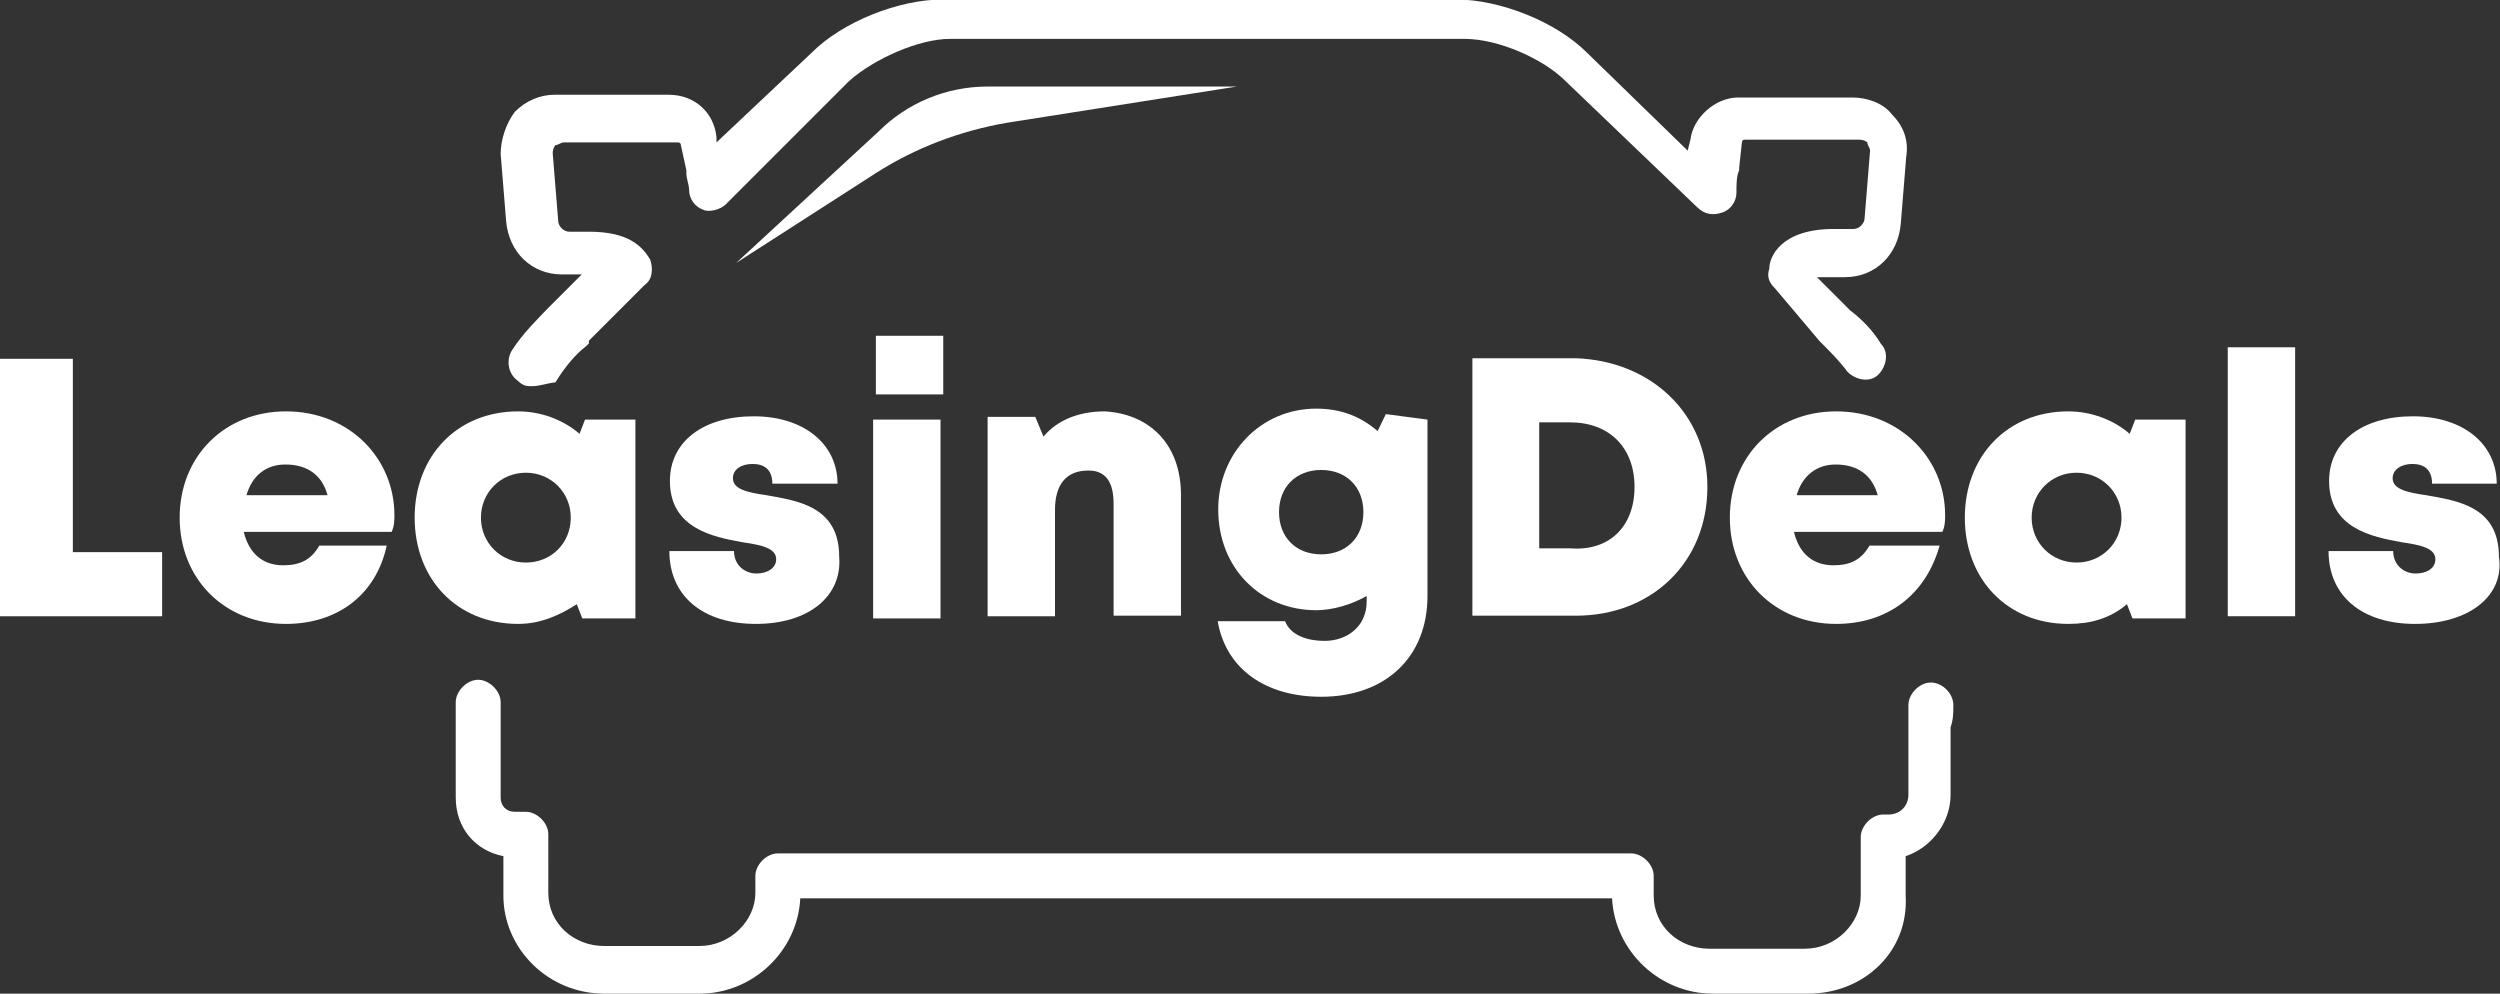 <?xml version="1.0" encoding="UTF-8" standalone="no"?>
<svg
   xmlns:dc="http://purl.org/dc/elements/1.1/"
   xmlns:cc="http://creativecommons.org/ns#"
   xmlns:rdf="http://www.w3.org/1999/02/22-rdf-syntax-ns#"
   xmlns:svg="http://www.w3.org/2000/svg"
   xmlns="http://www.w3.org/2000/svg"
   xml:space="preserve"
   style="enable-background:new 0 0 456.4 181.4;"
   viewBox="0 0 456.4 181.4"
   y="0px"
   x="0px"
   id="Layer_1"
   version="1.1"><rect x="0" y="0" width="456.4" height="181.4" fill="#333333" stroke="none"/><defs
   id="defs49" />
<style
   id="style2"
   type="text/css">
	.st0{fill:#FFFFFF;}
</style>
<g
   id="g44">
	<g
   id="g42">
		<g
   id="g12">
			<g
   id="g6">
				<path
   id="path4"
   d="M97.1,70.5c-1,0-1.5,0-2.6-1c-2-1.5-2-4.1-1-5.6c2-3.1,4.6-5.6,6.6-7.7l0.5-0.5l5.6-5.6l0,0h-3.6      c-5.6,0-9.7-4.1-10.2-9.7l-1-12.3c0-2.6,1-5.6,2.6-7.7c2-2,4.6-3.1,7.2-3.1h20.9c4.6,0,8.2,3.1,8.7,7.7v1l17.4-16.4      c5.6-5.6,15.8-9.7,24-9.7h93.5c8.2,0,18.4,4.1,24,9.7l18.4,17.9l0.5-2c0.5-4.1,4.6-7.7,8.7-7.7h20.9c2.6,0,5.6,1,7.2,3.1      c2,2,3.1,4.6,2.6,7.7l-1,12.3c-0.5,5.6-4.6,9.7-10.2,9.7h-3.6c-0.5,0-1,0-1,0s0,0-0.5,0l5.6,5.6l0.5,0.5c2,1.5,4.1,3.6,5.6,6.1      c1.5,1.5,1,4.1-0.5,5.6c-1.5,1.5-4.1,1-5.6-0.5c-1.5-2-3.1-3.6-4.6-5.1l-0.5-0.5l0,0l-8.2-9.7c-1-1-1.5-2-1-3.6      c0-2,2-7.2,11.8-7.2c0.5,0,1,0,1,0h2.6c1,0,2-1,2-2l1-12.3c0-0.5-0.5-1-0.5-1.5c0,0-0.5-0.5-1.5-0.5h-20.9      c-0.5,0-0.5,0.5-0.5,0.5l-0.5,4.6v0.5c-0.5,1-0.5,2.6-0.5,4.1s-1,3.1-2.6,3.6c-1.5,0.5-3.1,0.5-4.6-1l-24-23      c-4.1-4.1-12.3-7.7-18.4-7.7h-94c-5.6,0-13.8,3.6-18.4,7.7l-22.5,22.5c-1,1-3.1,1.5-4.1,1c-1.5-0.5-2.6-2-2.6-3.6      c0-1-0.5-2-0.5-3.1v-0.5l-1-4.6c0-0.5-0.5-0.5-0.5-0.5h-20.9c-0.5,0-1,0.5-1.5,0.5c0,0-0.5,0.5-0.5,1.5l1,12.3c0,1,1,2,2,2h2.6      c0.5,0,0.5,0,1,0c7.2,0,9.7,2.6,11.2,5.1c0.5,1.5,0.5,3.6-1,4.6l-10.2,10.2l0,0v0.5l-0.5,0.5c-2,1.5-4.1,4.1-5.6,6.6      C99.6,70,98.6,70.5,97.1,70.5z"
   class="st0" />
			</g>
			<g
   id="g10">
				<path
   id="path8"
   d="M330.1,181.4h-17.4c-9.7,0-17.9-7.7-18.4-17.4H146.1c-0.5,9.7-8.7,17.4-18.4,17.4h-17.4      c-10.2,0-18.4-8.2-18.4-17.9v-7.2c-5.1-1-8.7-5.1-8.7-10.7v-17.4c0-2,2-4.1,4.1-4.1c2,0,4.1,2,4.1,4.1v17.4c0,1.5,1,2.6,2.6,2.6      h2c2,0,4.1,2,4.1,4.1V163c0,5.6,4.6,9.7,10.2,9.7h17.4c5.6,0,10.2-4.6,10.2-9.7v-3.1c0-2,2-4.1,4.1-4.1h155.8c2,0,4.1,2,4.1,4.1      v3.6c0,5.6,4.6,9.7,10.2,9.7h17.4c5.6,0,10.2-4.6,10.2-9.7v-10.7c0-2,2-4.1,4.1-4.1h1c2,0,3.6-1.5,3.6-3.6v-12.3v-0.5      c0-1.5,0-2.6,0-3.6c0-2,2-4.1,4.1-4.1s4.1,2,4.1,4.1c0,1.5,0,2.6-0.5,4.1v12.3c0,5.1-3.6,9.7-8.2,11.2v7.2      C348.5,173.7,340.3,181.4,330.1,181.4z"
   class="st0" />
			</g>
		</g>
		<g
   id="g38">
			<path
   id="path14"
   d="M29.6,100.7v11.8H0v-47h13.3v35.3H29.6z"
   class="st0" />
			<path
   id="path16"
   d="M72,94c0,1,0,2-0.5,3.1H44.5c1,4.1,3.6,6.1,7.2,6.1c3.1,0,5.1-1,6.6-3.6h12.3c-2,9.2-9.2,14.3-18.4,14.3     c-11.2,0-19.4-8.2-19.4-19.4s8.2-19.4,19.4-19.4C63.9,75.1,72,83.8,72,94L72,94z M45,90.4h14.8c-1-3.6-3.6-5.6-7.7-5.6     C48.5,84.8,46,86.9,45,90.4z"
   class="st0" />
			<path
   id="path18"
   d="M116,76.6v36.3h-9.7l-1-2.6c-3.1,2-6.6,3.6-10.7,3.6c-11.2,0-18.9-8.2-18.9-19.4s7.7-19.4,18.9-19.4     c4.1,0,8.2,1.5,11.2,4.1l1-2.6H116z M104.2,94.5c0-4.6-3.6-8.2-8.2-8.2c-4.6,0-8.2,3.6-8.2,8.2c0,4.6,3.6,8.2,8.2,8.2     C100.7,102.7,104.2,99.1,104.2,94.5z"
   class="st0" />
			<path
   id="path20"
   d="M138,113.9c-9.7,0-15.8-5.1-15.8-13.3h11.8c0,2.6,2,4.1,4.1,4.1c2,0,3.6-1,3.6-2.6c0-2-2.6-2.6-6.1-3.1     c-5.6-1-13.3-2.6-13.3-11.2c0-7.2,6.1-11.8,15.3-11.8s15.3,5.1,15.3,12.3H141c0-2.6-1.5-3.6-3.6-3.6s-3.6,1-3.6,2.6     c0,2,2.6,2.6,6.1,3.1c5.6,1,13.3,2,13.3,11.2C153.8,108.8,147.7,113.9,138,113.9L138,113.9z"
   class="st0" />
			<path
   id="path22"
   d="M159.4,76.6h12.3v36.3h-12.3V76.6z M159.9,61.3h12.3V72h-12.3V61.3z"
   class="st0" />
			<path
   id="path24"
   d="M215.6,90.4v22h-12.3V92c0-4.1-1.5-6.1-4.6-6.1c-4.1,0-6.1,2.6-6.1,7.2v19.4h-12.3V76.1h8.7l1.5,3.6     c2.6-3.1,6.6-4.6,11.2-4.6C210,75.6,215.6,81.2,215.6,90.4z"
   class="st0" />
			<path
   id="path26"
   d="M260.6,76.6v32.2c0,11.2-7.7,18.4-19.4,18.4c-10.2,0-17.4-5.1-18.9-13.8h12.3c1,2.6,4.1,3.6,7.2,3.6     c4.1,0,7.7-2.6,7.7-7.2v-1c-2.6,1.5-6.1,2.6-9.2,2.6c-10.2,0-17.9-7.7-17.9-18.4c0-10.2,7.7-18.4,17.9-18.4     c4.6,0,8.2,1.5,11.2,4.1l1.5-3.1L260.6,76.6z M241.2,101.2c4.6,0,7.7-3.1,7.7-7.7s-3.1-7.7-7.7-7.7c-4.6,0-7.7,3.1-7.7,7.7     S236.6,101.2,241.2,101.2L241.2,101.2z"
   class="st0" />
			<path
   id="path28"
   d="M311.7,88.9c0,13.8-10.2,23.5-24,23.5h-18.9v-47h18.9C301.5,65.9,311.7,75.6,311.7,88.9z M298.4,88.9     c0-7.2-4.6-11.8-11.8-11.8H281v23h5.6C293.8,100.7,298.4,96.1,298.4,88.9z"
   class="st0" />
			<path
   id="path30"
   d="M355.1,94c0,1,0,2-0.5,3.1h-27.1c1,4.1,3.6,6.1,7.2,6.1c3.1,0,5.1-1,6.6-3.6h12.8     c-2.6,9.2-9.7,14.3-18.9,14.3c-11.2,0-19.4-8.2-19.4-19.4s8.2-19.4,19.4-19.4C346.9,75.1,355.1,83.8,355.1,94L355.1,94z      M328,90.4h14.8c-1-3.6-3.6-5.6-7.7-5.6C331.6,84.8,329,86.9,328,90.4z"
   class="st0" />
			<path
   id="path32"
   d="M399,76.6v36.3h-9.7l-1-2.6c-3.1,2.6-6.6,3.6-10.7,3.6c-11.2,0-18.9-8.2-18.9-19.4s7.7-19.4,18.9-19.4     c4.1,0,8.2,1.5,11.2,4.1l1-2.6H399z M387.3,94.5c0-4.6-3.6-8.2-8.2-8.2c-4.6,0-8.2,3.6-8.2,8.2c0,4.6,3.6,8.2,8.2,8.2     C383.7,102.7,387.3,99.1,387.3,94.5z"
   class="st0" />
			<path
   id="path34"
   d="M406.7,63.4H419v49.1h-12.3V63.4z"
   class="st0" />
			<path
   id="path36"
   d="M440.9,113.9c-9.7,0-15.8-5.1-15.8-13.3h11.8c0,2.6,2,4.1,4.1,4.1s3.6-1,3.6-2.6c0-2-2.6-2.6-6.1-3.1     c-5.6-1-13.3-2.6-13.3-11.2c0-7.2,6.1-11.8,15.3-11.8c9.2,0,15.3,5.1,15.3,12.3H444c0-2.6-1.5-3.6-3.6-3.6c-2,0-3.6,1-3.6,2.6     c0,2,2.6,2.6,6.1,3.1c5.6,1,13.3,2,13.3,11.2C457.3,108.8,450.7,113.9,440.9,113.9L440.9,113.9z"
   class="st0" />
		</g>
		<path
   id="path40"
   d="M134.4,48l25.5-16.4c7.2-4.6,15.3-7.7,24-9.2l41.9-6.6h-45.5c-7.7,0-14.8,3.1-19.9,8.2L134.4,48z"
   class="st0" />
	</g>
</g>
</svg>